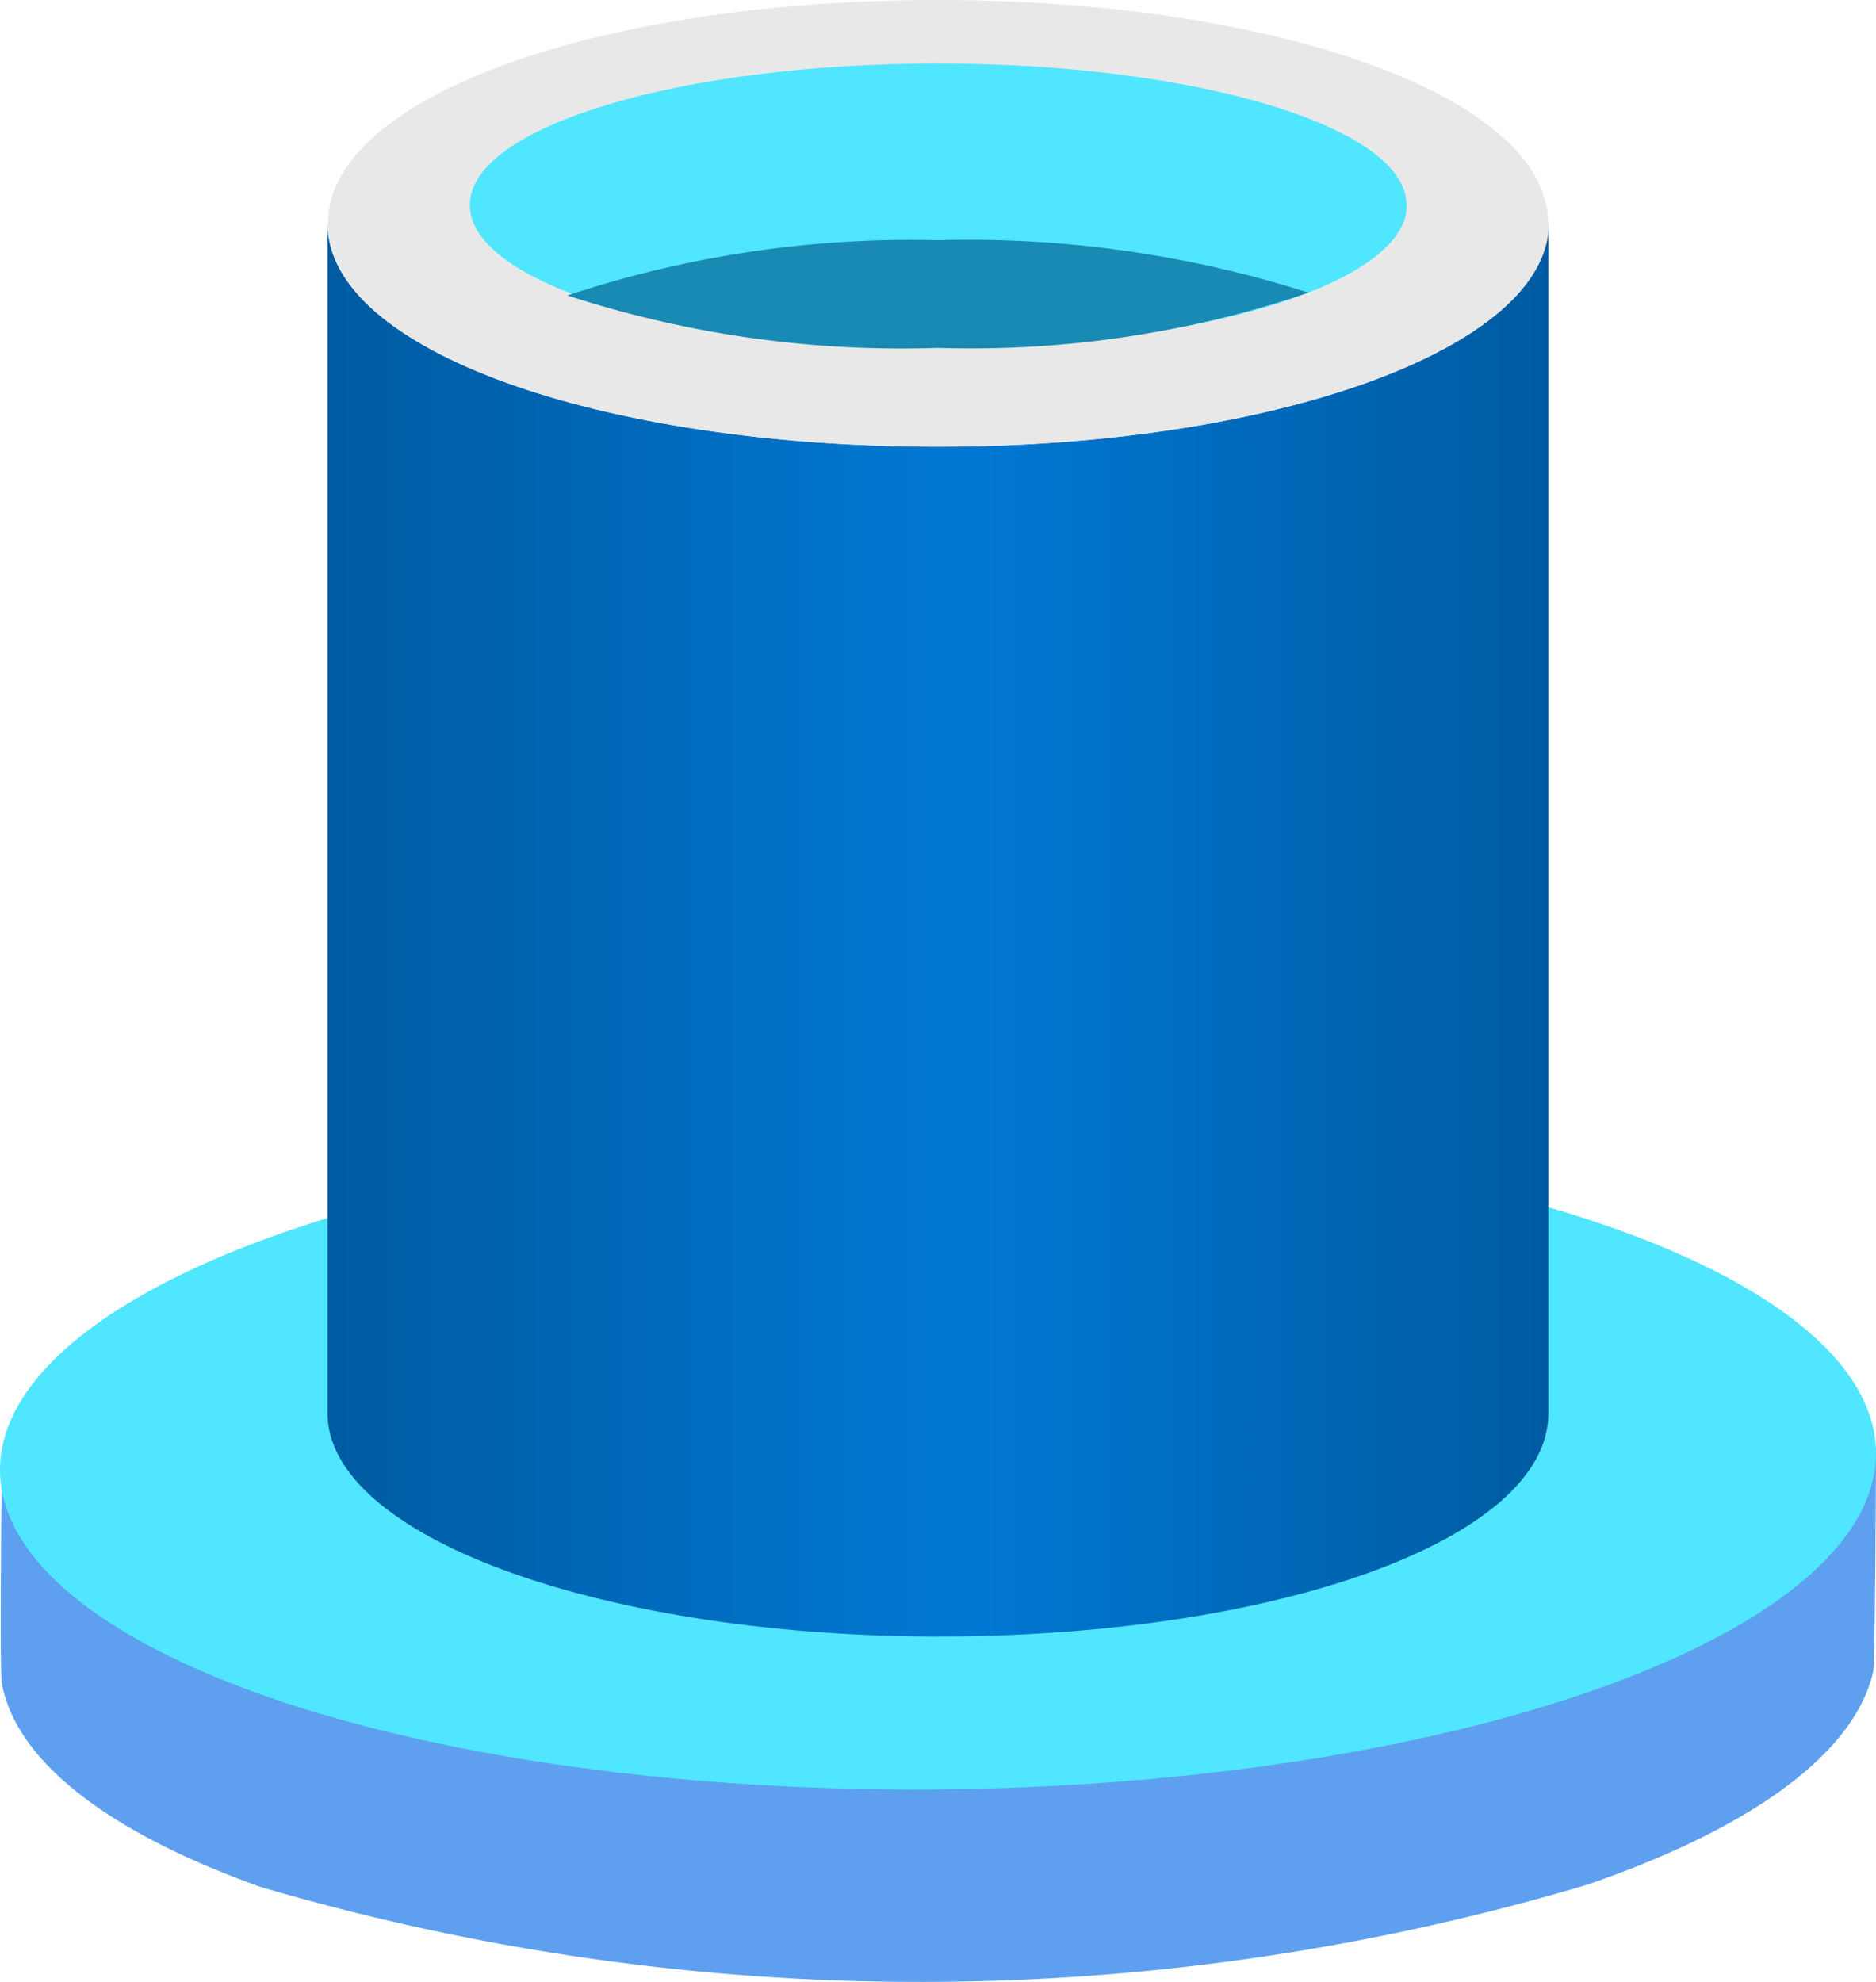 ﻿<?xml version="1.0" encoding="UTF-8" standalone="no"?>
<!-- Generated by Microsoft Visio, SVG Export Azure Arc SQL Server.svg Page-1 -->
<svg xmlns:dc="http://purl.org/dc/elements/1.1/" xmlns:cc="http://creativecommons.org/ns#" xmlns:rdf="http://www.w3.org/1999/02/22-rdf-syntax-ns#" xmlns:svg="http://www.w3.org/2000/svg" xmlns="http://www.w3.org/2000/svg" xmlns:sodipodi="http://sodipodi.sourceforge.net/DTD/sodipodi-0.dtd" xmlns:inkscape="http://www.inkscape.org/namespaces/inkscape" width="53.672" height="56.697" viewBox="0 0 53.672 56.697" xml:space="preserve" class="st8" version="1.1" id="svg56" sodipodi:docname="Azure Arc SQL Server.svg" style="font-size:12px;overflow:visible;color-interpolation-filters:sRGB;fill:none;fill-rule:evenodd;stroke-linecap:square;stroke-miterlimit:3" inkscape:version="0.92.5 (2060ec1f9f, 2020-04-08)">
  <sodipodi:namedview pagecolor="#ffffff" bordercolor="#666666" borderopacity="1" objecttolerance="10" gridtolerance="10" guidetolerance="10" inkscape:pageopacity="0" inkscape:pageshadow="2" inkscape:window-width="640" inkscape:window-height="480" id="namedview58" showgrid="false" inkscape:zoom="1.4193119" inkscape:cx="35.783062" inkscape:cy="37.785095" inkscape:window-x="0" inkscape:window-y="0" inkscape:window-maximized="0" inkscape:current-layer="svg56" />
	<style type="text/css" id="style2">
	<![CDATA[
		.st1 {fill:#5ea0ef;stroke:none;stroke-linecap:butt;stroke-width:34}
		.st2 {fill:#50e6ff;stroke:none;stroke-linecap:butt;stroke-width:34}
		.st3 {fill:url(#grad0-10);stroke:none;stroke-linecap:butt;stroke-width:34}
		.st4 {fill:#e8e8e8}
		.st5 {stroke:none;stroke-linecap:butt;stroke-width:34}
		.st6 {fill:#50e6ff}
		.st7 {fill:#198ab3;stroke:none;stroke-linecap:butt;stroke-width:34}
		.st8 {fill:none;fill-rule:evenodd;font-size:12px;overflow:visible;stroke-linecap:square;stroke-miterlimit:3}
	]]>
	</style>

	<defs id="Patterns_And_Gradients">
		<linearGradient id="grad0-10" x1="0" y1="78.357" x2="37.575" y2="78.357" gradientTransform="scale(0.93,1.076)" gradientUnits="userSpaceOnUse">
			<stop offset="0" stop-color="#005ba1" stop-opacity="1" id="stop4" />
			<stop offset="0.52" stop-color="#0078d4" stop-opacity="1" id="stop6" />
			<stop offset="1" stop-color="#005ba1" stop-opacity="1" id="stop8" />
		</linearGradient>
	</defs>
	<g id="g54" transform="translate(-34,-33.996)">
		<title id="title12">Page-1</title>
		<g id="group8800-1" transform="translate(33.907,-34.016)">
			<title id="title14">Azure Arc SQL Server</title>
			<g id="group8801-2">
				<title id="title16">Sheet.8801</title>
				<g id="shape8802-3" transform="translate(0.075)">
					<title id="title18">Sheet.8802</title>
					<path d="m 53.61,115.83 c -0.5,2.22 -3.24,4.4 -8.19,6.1 a 67.547,68.271 0 0 1 -37.95,0.06 c -4.56,-1.63 -7.02,-3.7 -7.4,-5.83 -0.07,-0.37 0,-6.22 0,-6.22 l 53.62,-0.5 c 0,0 -0.02,6.12 -0.08,6.39 z" class="st1" id="path20" inkscape:connector-curvature="0" style="fill:#5ea0ef;stroke:none;stroke-width:34;stroke-linecap:butt" />
				</g>
				<g id="shape8803-5" transform="rotate(-0.575,-521.93,103.433)">
					<title id="title23">Sheet.8803</title>
					<ellipse cx="26.837" cy="115.331" rx="26.837" ry="9.378" class="st2" id="ellipse25" style="fill:#50e6ff;stroke:none;stroke-width:34;stroke-linecap:butt" />
				</g>
				<g id="shape8804-7" transform="translate(9.463,-9.882)">
					<title id="title28">Sheet.8804</title>
					<path d="M 17.46,90.67 C 7.82,90.67 0,87.92 0,84.29 v 34.03 c 0,3.5 7.69,6.33 17.21,6.39 h 0.25 c 9.65,0 17.47,-2.76 17.47,-6.39 V 84.29 c 0.01,3.55 -7.81,6.38 -17.47,6.38 z" class="st3" id="path30" inkscape:connector-curvature="0" style="fill:url(#grad0-10);stroke:none;stroke-width:34;stroke-linecap:butt" />
				</g>
				<g id="shape8805-11" transform="translate(9.475,-43.918)">
					<title id="title33">Sheet.8805</title>
					<path d="m 34.93,118.32 c 0,3.55 -7.83,6.39 -17.47,6.39 -9.63,0 -17.46,-2.74 -17.46,-6.39 0,-3.64 7.82,-6.39 17.45,-6.39 9.63,0 17.46,2.76 17.46,6.39 z" class="st4" id="path35" inkscape:connector-curvature="0" style="fill:#e8e8e8" />
					<path d="m 34.93,118.32 c 0,3.55 -7.83,6.39 -17.47,6.39 -9.63,0 -17.46,-2.74 -17.46,-6.39 0,-3.64 7.82,-6.39 17.45,-6.39 9.63,0 17.46,2.76 17.46,6.39" class="st5" id="path37" inkscape:connector-curvature="0" style="stroke:none;stroke-width:34;stroke-linecap:butt" />
				</g>
				<g id="shape8806-14" transform="translate(13.534,-46.752)">
					<title id="title40">Sheet.8806</title>
					<path d="m 26.81,120.63 c 0,2.26 -6.02,4.08 -13.4,4.08 -7.39,0 -13.41,-1.83 -13.41,-4.08 0,-2.25 6.02,-4.05 13.39,-4.05 7.38,0 13.41,1.81 13.41,4.05 z" class="st6" id="path42" inkscape:connector-curvature="0" style="fill:#50e6ff" />
					<path d="m 26.81,120.63 c 0,2.26 -6.02,4.08 -13.4,4.08 -7.39,0 -13.41,-1.83 -13.41,-4.08 0,-2.25 6.02,-4.05 13.39,-4.05 7.38,0 13.41,1.81 13.41,4.05" class="st5" id="path44" inkscape:connector-curvature="0" style="stroke:none;stroke-width:34;stroke-linecap:butt" />
				</g>
				<g id="shape8807-17" transform="translate(16.328,-46.746)">
					<title id="title47">Sheet.8807</title>
					<path d="m 10.6,121.63 a 31.478,31.816 -180 0 0 -10.6,1.58 31.128,31.461 -180 0 0 10.6,1.5 30.327,30.652 -180 0 0 10.6,-1.58 32.333,32.679 -180 0 0 -10.6,-1.5 z" class="st7" id="path49" inkscape:connector-curvature="0" style="fill:#198ab3;stroke:none;stroke-width:34;stroke-linecap:butt" />
				</g>
			</g>
		</g>
	</g>
</svg>